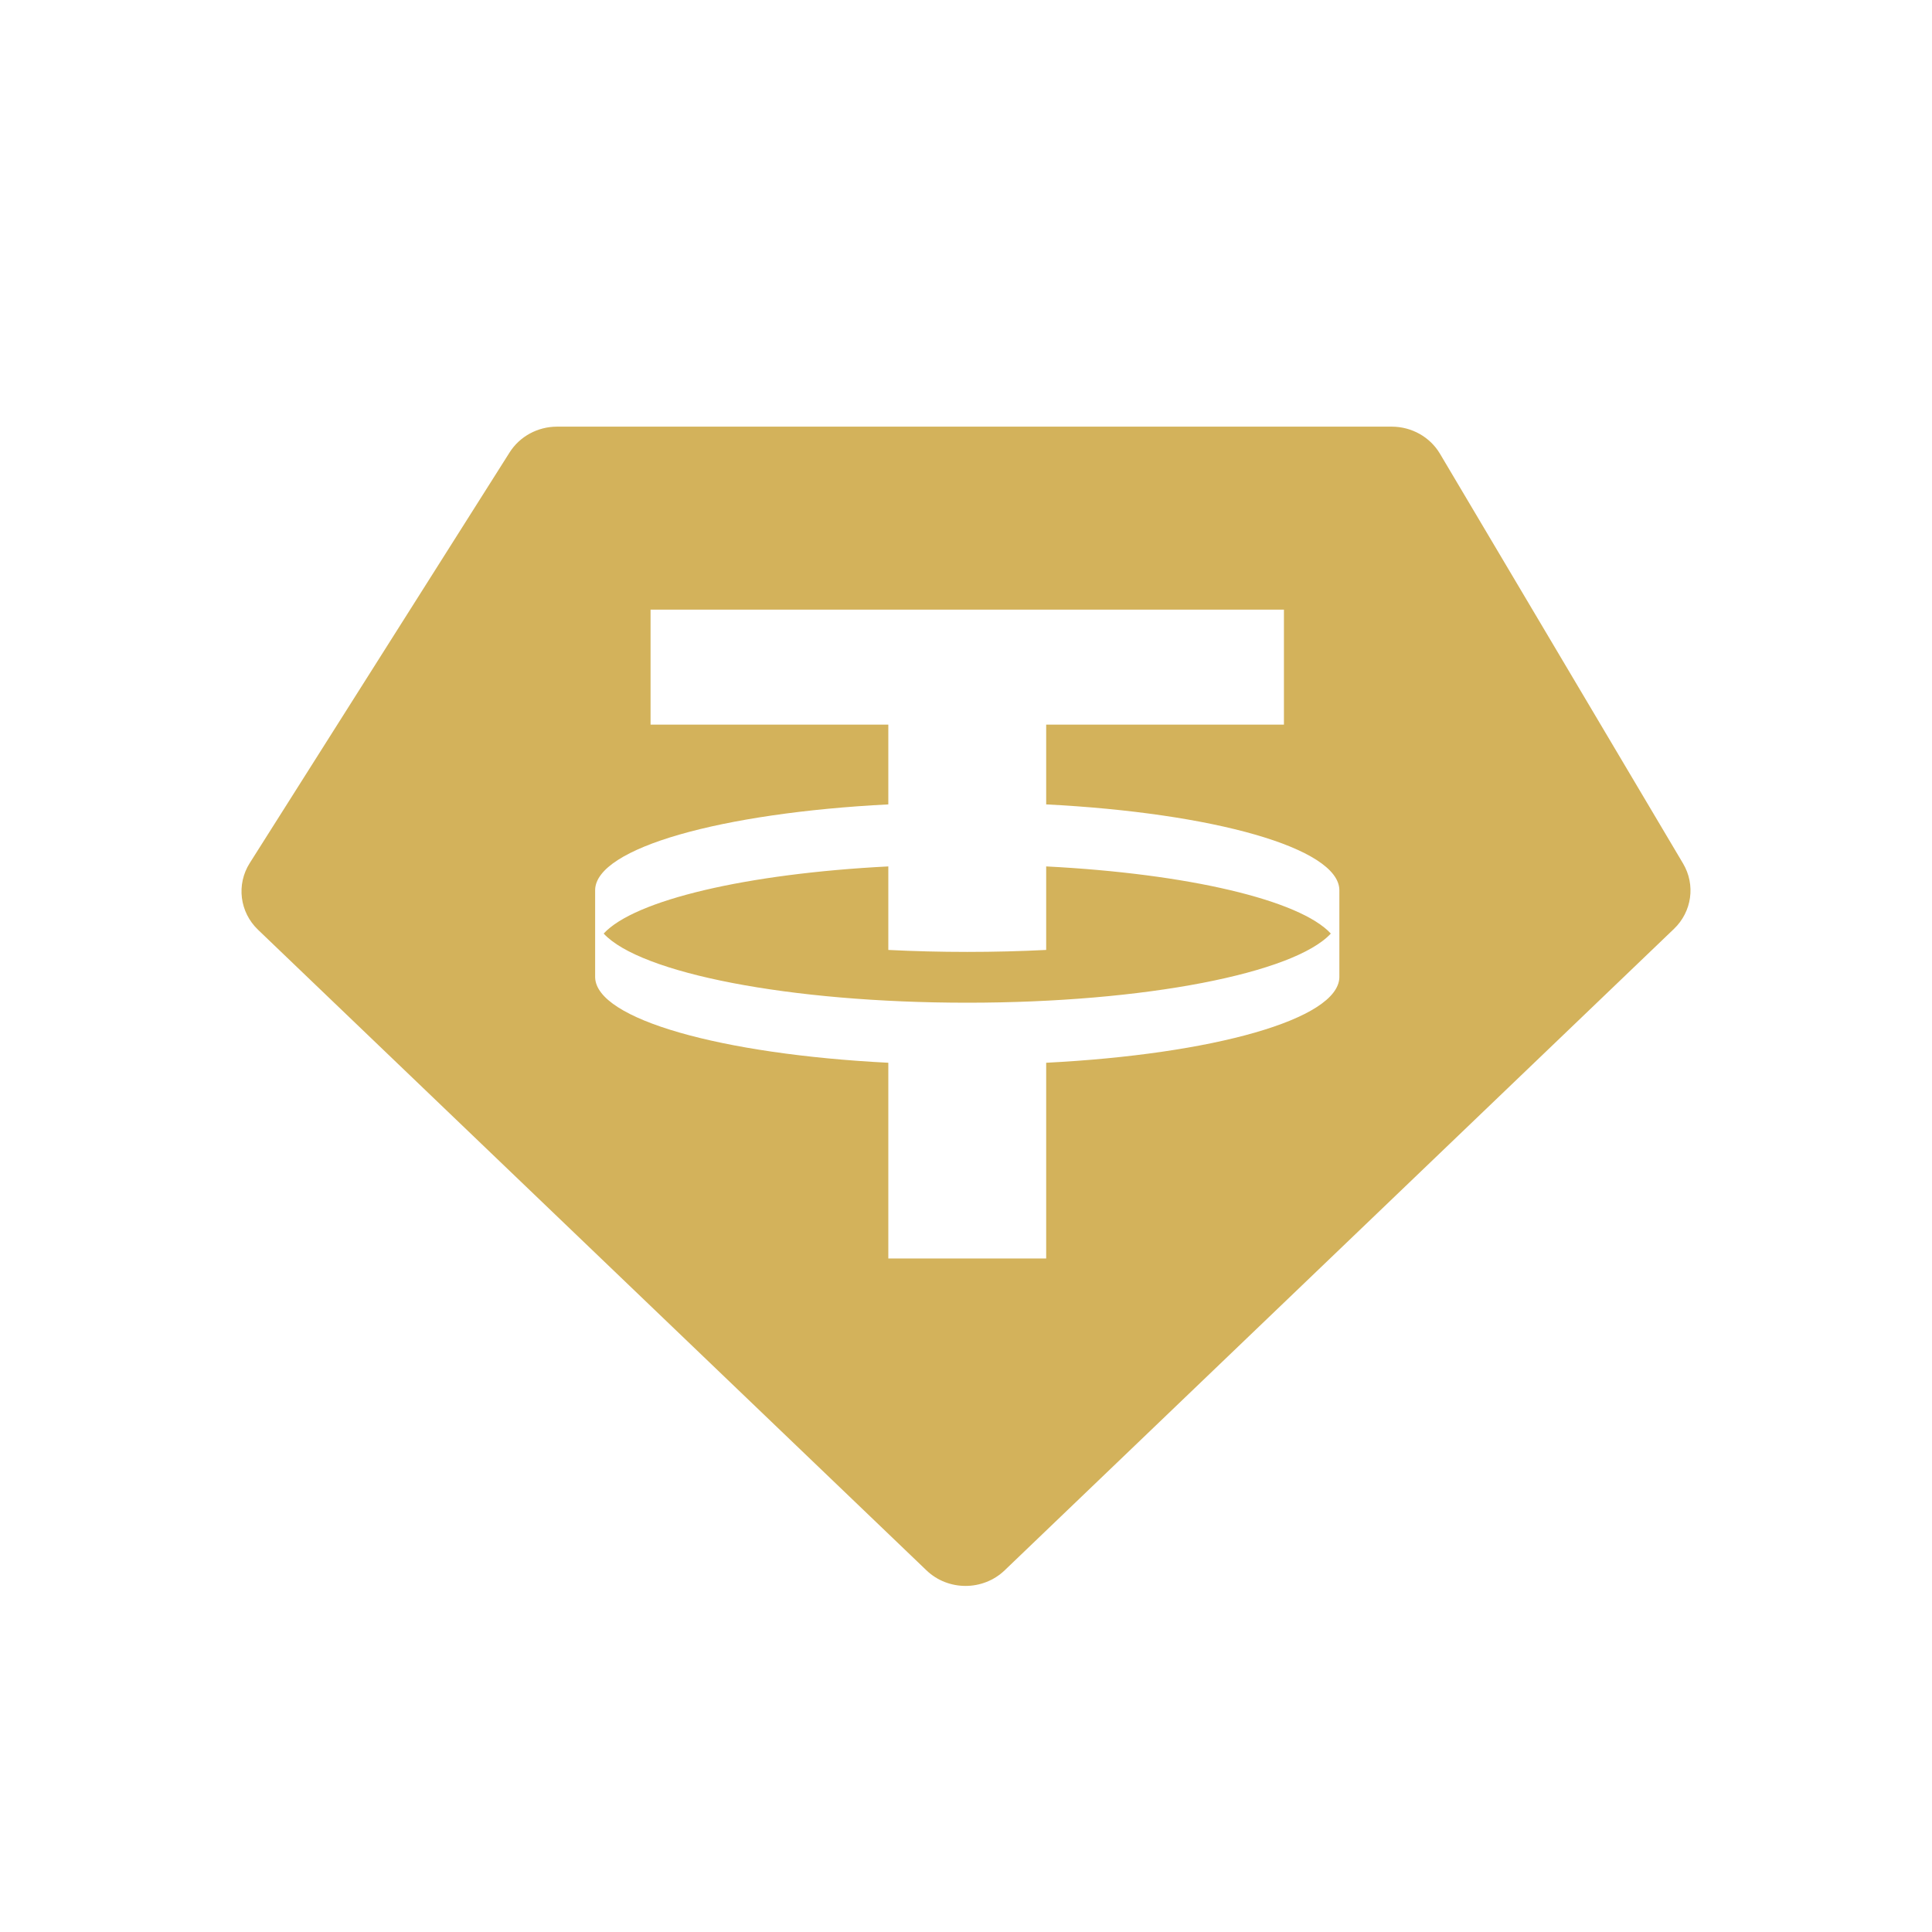 <svg width="48" height="48" viewBox="0 0 48 48" fill="none" xmlns="http://www.w3.org/2000/svg">
<path fill-rule="evenodd" clip-rule="evenodd" d="M13.84 10.6H34.576C35.071 10.6 35.528 10.856 35.775 11.272L41.816 21.455C42.129 21.984 42.036 22.65 41.589 23.078L24.961 39.014C24.422 39.531 23.555 39.531 23.017 39.014L6.411 23.1C5.954 22.662 5.868 21.976 6.204 21.444L12.662 11.239C12.913 10.842 13.36 10.6 13.84 10.6ZM31.899 15.146V18.003H25.992V19.985C30.14 20.196 33.253 21.066 33.276 22.108L33.276 24.281C33.253 25.323 30.14 26.192 25.992 26.404V31.266H22.07V26.404C17.921 26.192 14.809 25.323 14.786 24.281L14.786 22.108C14.809 21.066 17.921 20.196 22.07 19.985V18.003H16.163V15.146H31.899ZM24.031 24.912C28.458 24.912 32.158 24.176 33.064 23.194C32.296 22.362 29.518 21.706 25.992 21.526V23.601C25.36 23.633 24.704 23.65 24.031 23.65C23.358 23.65 22.702 23.633 22.07 23.601V21.526C18.543 21.706 15.766 22.362 14.998 23.194C15.903 24.176 19.604 24.912 24.031 24.912Z" fill="#D3B25B"/>
</svg>
